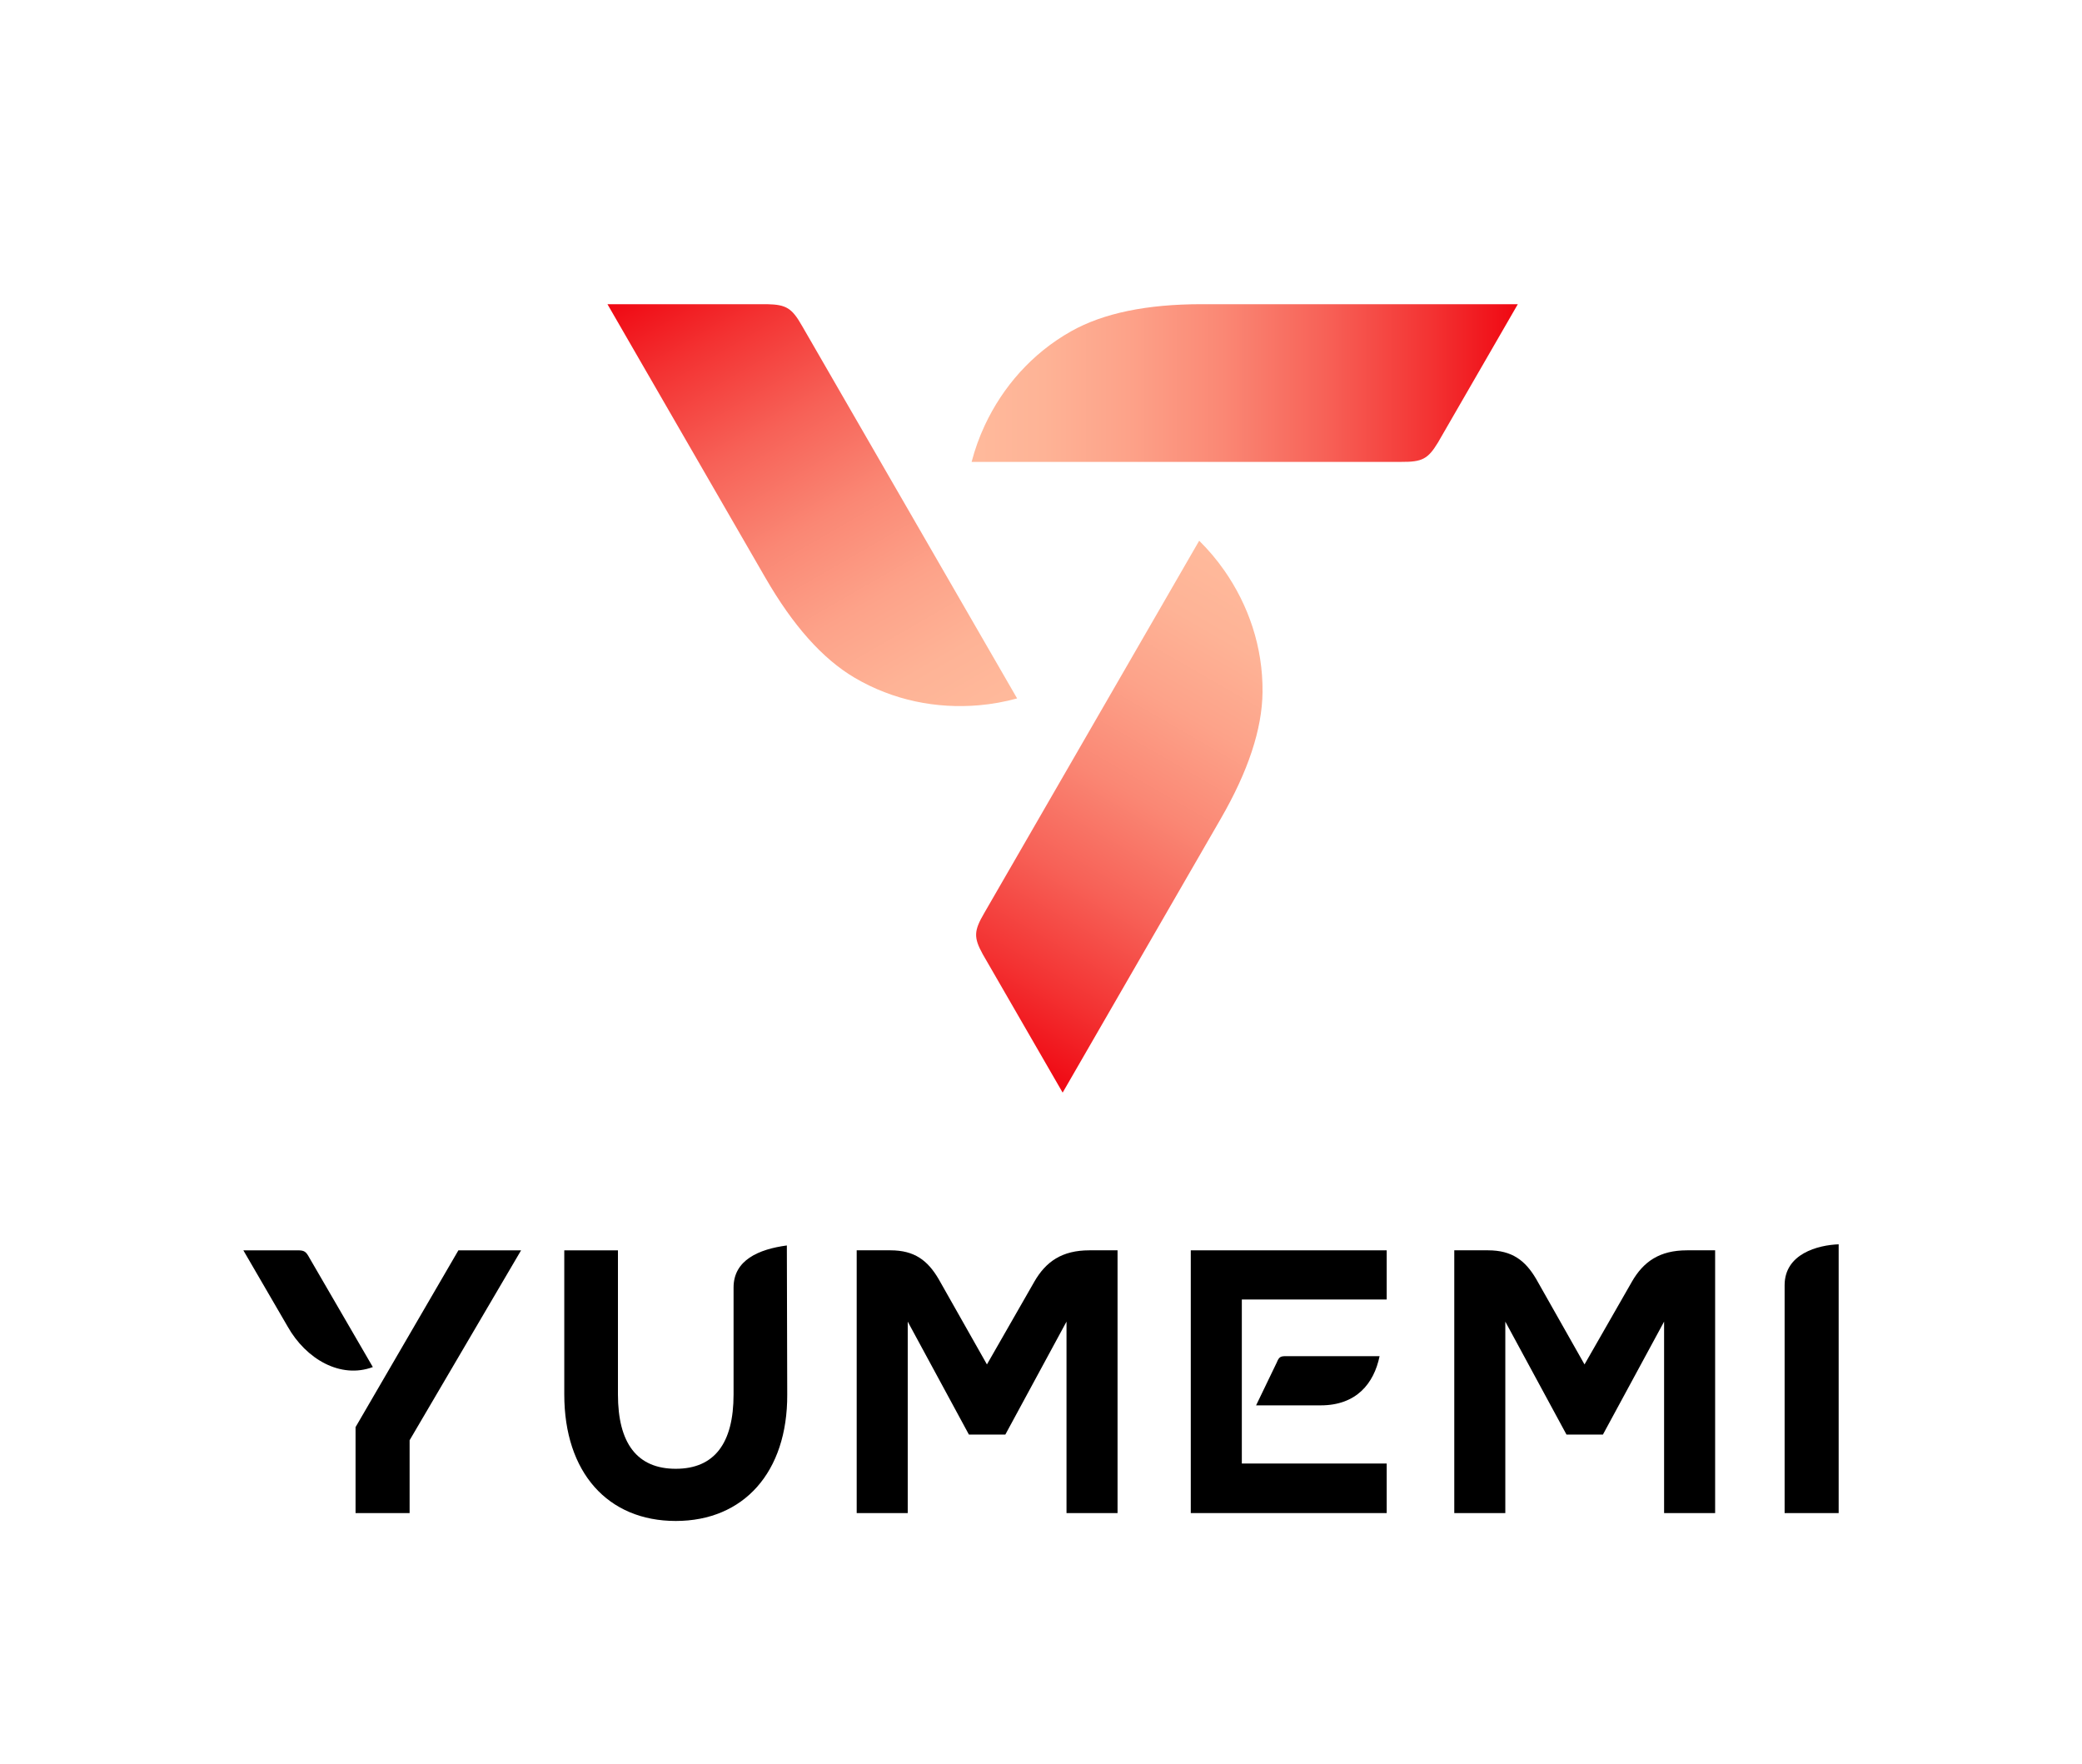 <?xml version="1.0" encoding="UTF-8"?>
<svg xmlns="http://www.w3.org/2000/svg" xmlns:xlink="http://www.w3.org/1999/xlink" viewBox="0 0 1368.98 1160">
  <rect x="0" y="0" width="1368.98" height="1160" fill="#333333" stroke="none"/>
  <defs>
    <linearGradient id="_名称未設定グラデーション_18" data-name="名称未設定グラデーション 18" x1="994.4" y1="251.84" x2="644.05" y2="251.84" gradientUnits="userSpaceOnUse">
      <stop offset="0" stop-color="#f00a14"/>
      <stop offset=".15" stop-color="#f33232"/>
      <stop offset=".35" stop-color="#f76157"/>
      <stop offset=".54" stop-color="#fa8774"/>
      <stop offset=".72" stop-color="#fda289"/>
      <stop offset=".88" stop-color="#feb396"/>
      <stop offset="1" stop-color="#ffb99b"/>
    </linearGradient>
    <linearGradient id="_名称未設定グラデーション_18-2" data-name="名称未設定グラデーション 18" x1="15371.36" y1="6113.84" x2="15021" y2="6113.84" gradientTransform="translate(2837.07 16546.1) rotate(-120)" xlink:href="#_名称未設定グラデーション_18"/>
    <linearGradient id="_名称未設定グラデーション_18-3" data-name="名称未設定グラデーション 18" x1="3106.24" y1="15633.64" x2="2755.89" y2="15633.64" gradientTransform="translate(15747.88 5816.08) rotate(120)" xlink:href="#_名称未設定グラデーション_18"/>
  </defs>
  <g id="back">
    <rect fill="#fff" x="104.49" y="-104.49" width="1160" height="1368.98" transform="translate(1264.49 -104.49) rotate(90)"/>
  </g>
  <g id="logo">
    <g>
      <g>
        <path fill="url(#_名称未設定グラデーション_18)" d="M790.12,200c-36.07,0-64.65,5.87-85.88,17.84-25.91,14.6-44.97,36.71-56.69,61.75-3.63,7.75-6.52,15.82-8.68,24.09h282.67c13.52,.09,17.4-1.9,23.94-12.68l52.53-90.99h-207.88Z"/>
        <path fill="url(#_名称未設定グラデーション_18-2)" d="M503.37,380.03c18.03,31.23,37.41,53.05,58.39,65.46,25.6,15.14,54.28,20.59,81.82,18.22,8.53-.73,16.97-2.26,25.2-4.52-26.01-45.04-141.33-244.8-141.33-244.8-6.68-11.75-10.35-14.12-22.96-14.39h-105.07c6.39,11.06,93.68,162.26,103.94,180.03Z"/>
        <path fill="url(#_名称未設定グラデーション_18-3)" d="M802.66,538.35c18.03-31.23,27.24-58.92,27.49-83.3,.31-29.74-9.31-57.3-25.13-79.97-4.9-7.02-10.44-13.56-16.52-19.56-26.01,45.04-141.33,244.8-141.33,244.8-6.84,11.66-7.06,16.02-.98,27.07l52.53,90.99c6.39-11.06,93.68-162.26,103.94-180.03Z"/>
      </g>
      <g>
        <path d="M203.44,827c-2.22-4.19-3.45-4.93-7.65-4.93h-35.78l29.12,50.1c12.09,21.47,34.8,34.55,56.02,26.65l-41.71-71.82Z"/>
        <polygon points="233.79 938.31 233.79 994.82 269.33 994.82 269.33 946.94 342.63 822.07 301.41 822.07 233.79 938.31"/>
        <path d="M482.34,846.5v70.34c0,32.08-12.59,48.86-38.01,48.86s-38.01-16.78-38.01-48.86v-94.77h-35.29v94.77c0,51.33,28.63,83.17,73.3,83.17s73.54-32.08,73.3-83.17l-.25-97.97c-18.51,2.47-35.04,9.62-35.04,27.64Z"/>
        <path d="M680.04,842.8l-31.1,54.29-31.84-56.27c-7.16-12.1-15.79-18.76-31.59-18.76h-22.21v172.75h33.56v-125.87l40.23,74.28h23.94l40.23-74.28v125.87h33.56v-172.75h-18.51c-18.02,0-28.63,7.41-36.28,20.73Z"/>
        <path d="M839.49,895.86l-13.57,28.14h42.45c23.45,0,35.04-14.32,38.75-32.34h-61.7c-3.45,0-4.44,.49-5.92,4.2Z"/>
        <polygon points="782.97 994.82 911.8 994.82 911.8 962.24 816.54 962.24 816.54 854.4 911.8 854.4 911.8 822.07 782.97 822.07 782.97 994.82"/>
        <path d="M1072.97,842.8l-31.1,54.29-31.84-56.27c-7.16-12.1-15.79-18.76-31.59-18.76h-22.21v172.75h33.56v-125.87l40.23,74.28h23.94l40.23-74.28v125.87h33.56v-172.75h-18.51c-18.02,0-28.63,7.41-36.28,20.73Z"/>
        <path d="M1173.44,845.02v149.8h35.54v-176.71c-13.57,.5-35.54,6.17-35.54,26.9Z"/>
      </g>
    </g>
  </g>
</svg>
